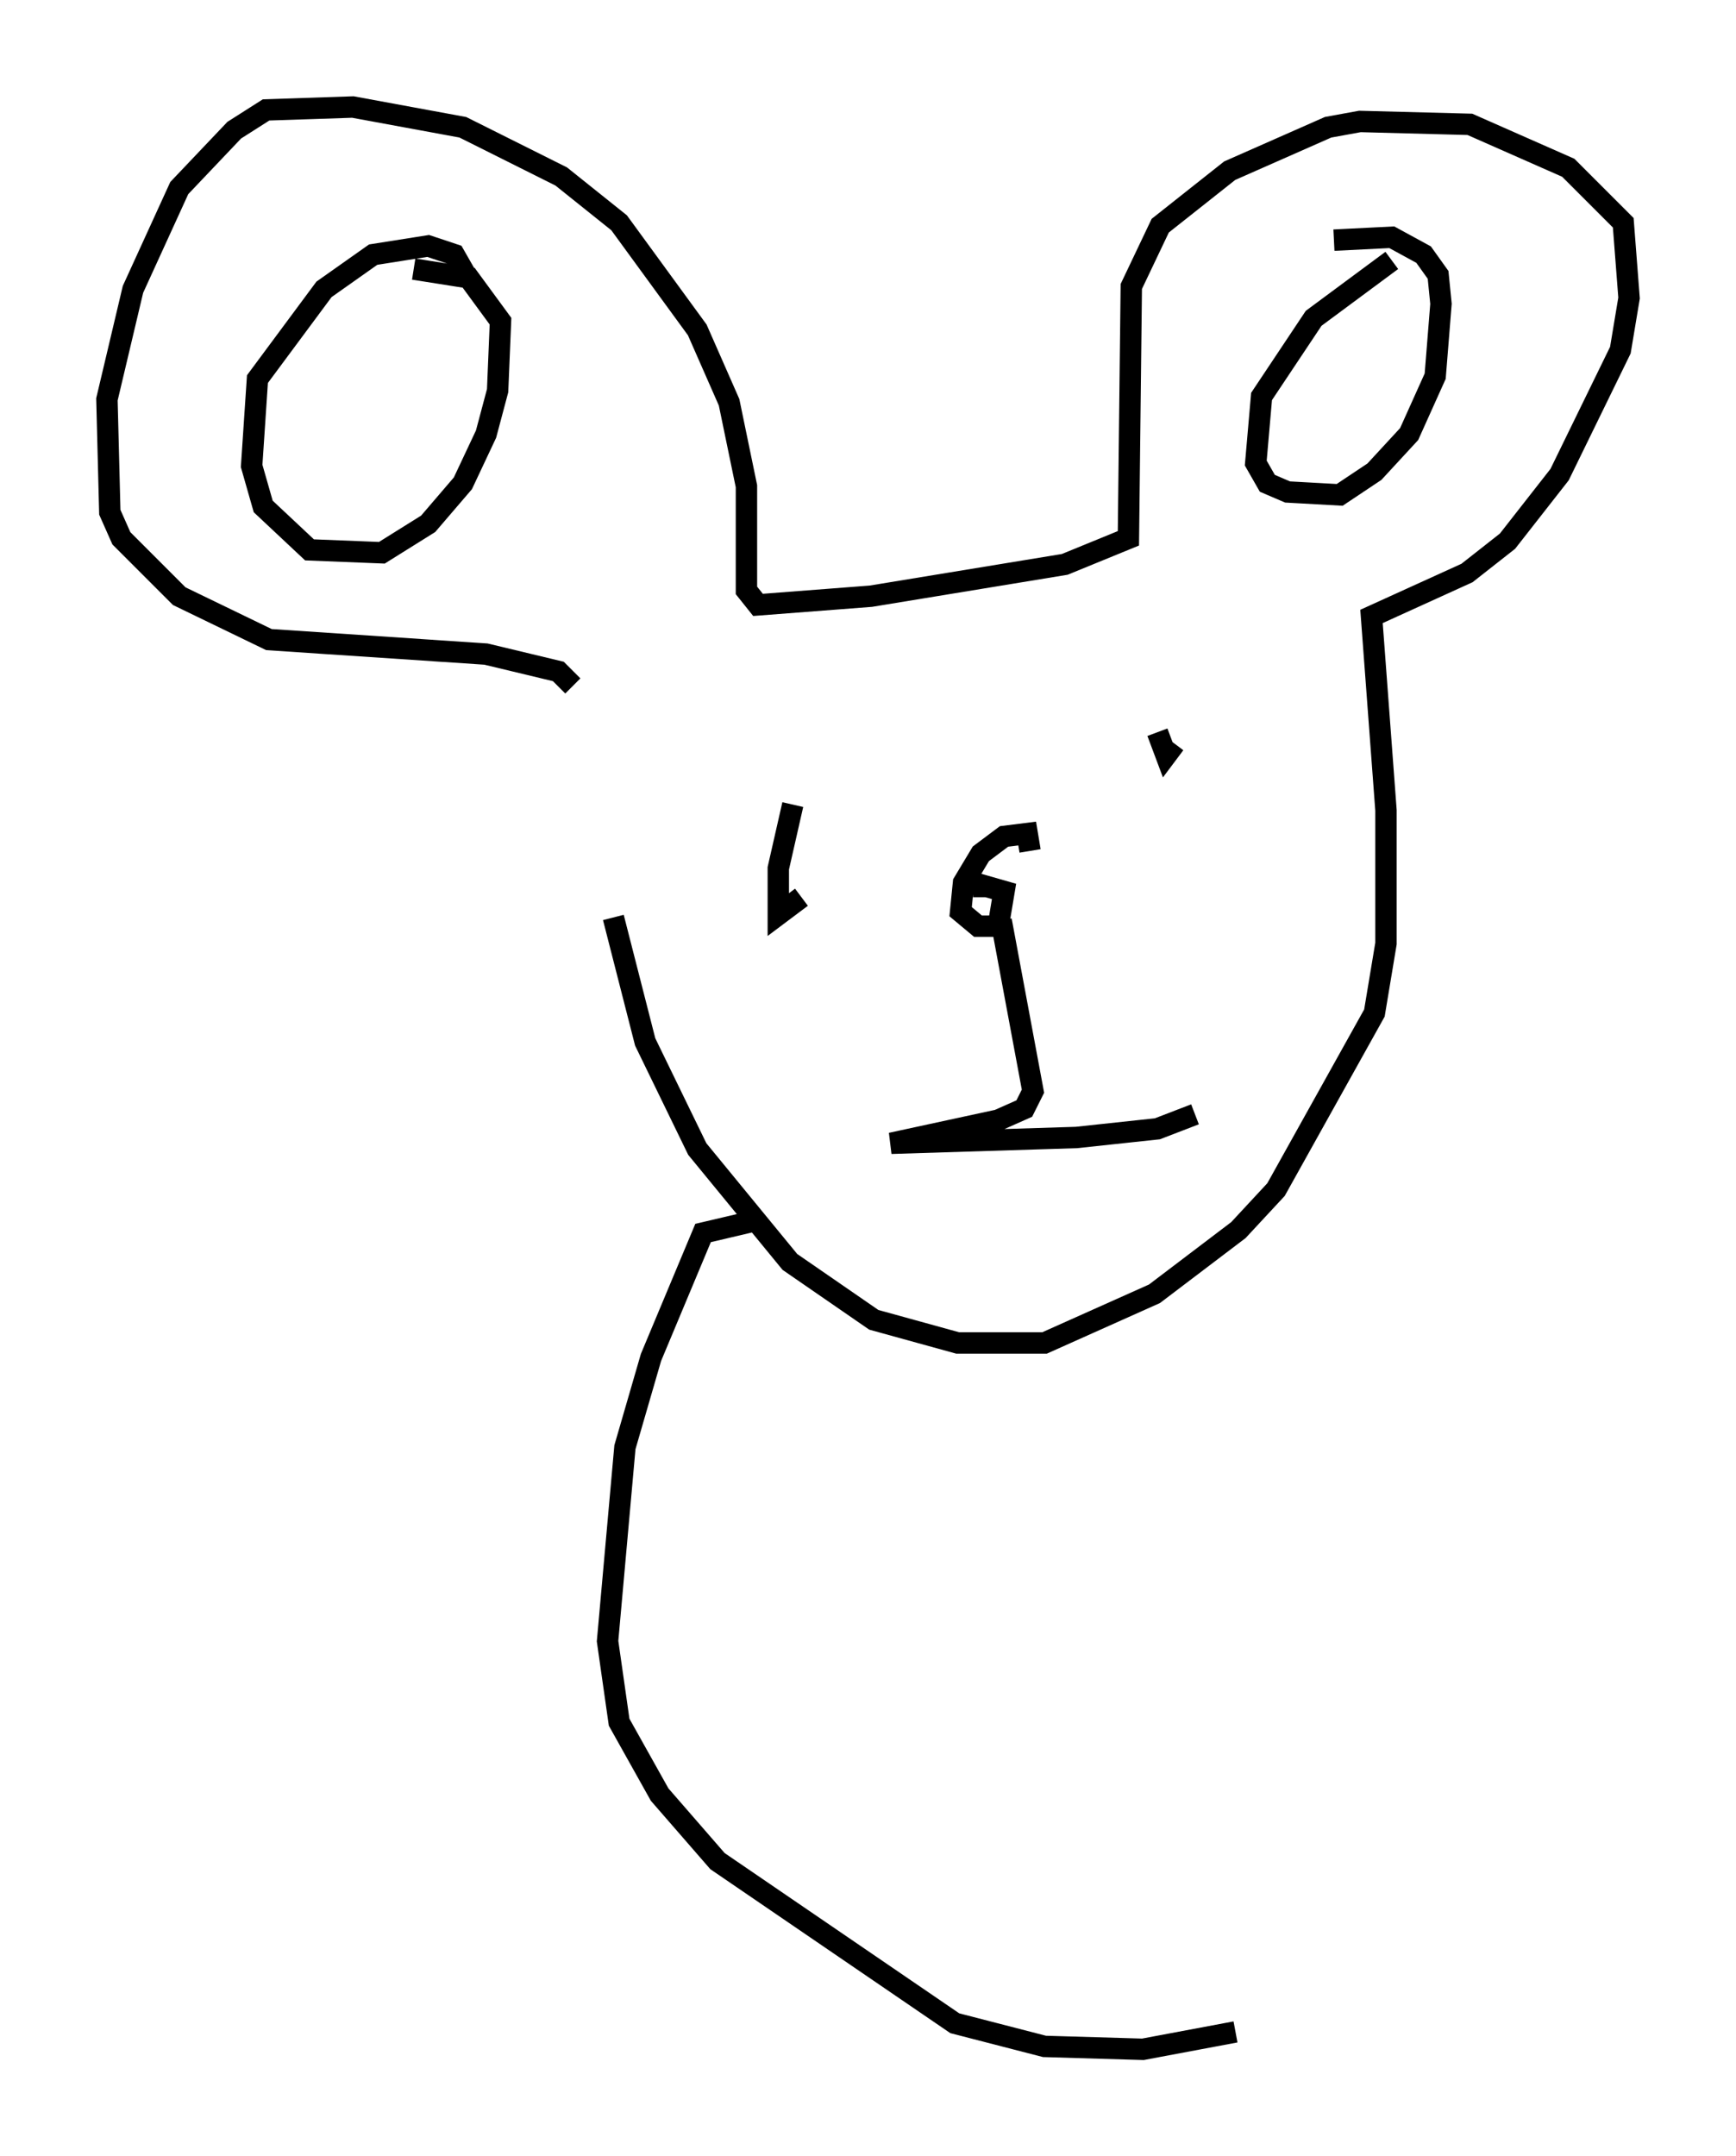 <?xml version="1.0" encoding="utf-8" ?>
<svg baseProfile="full" height="100.797" version="1.1" width="81.176" xmlns="http://www.w3.org/2000/svg" xmlns:ev="http://www.w3.org/2001/xml-events" xmlns:xlink="http://www.w3.org/1999/xlink"><defs /><rect fill="white" height="100.797" width="81.176" x="0" y="0" /><path d="M28.41, 33.146 m0.271, 9.743 l1.488, 5.819 2.436, 5.007 l4.33, 5.277 3.924, 2.706 l3.924, 1.083 4.059, 0.0 l5.142, -2.3 3.924, -2.977 l1.759, -1.894 4.601, -8.254 l0.541, -3.248 0.0, -6.225 l-0.677, -9.066 4.465, -2.03 l1.894, -1.488 2.436, -3.112 l2.842, -5.819 0.406, -2.436 l-0.271, -3.518 -2.571, -2.571 l-4.601, -2.03 -5.142, -0.135 l-1.488, 0.271 -4.601, 2.03 l-3.248, 2.571 -1.353, 2.842 l-0.135, 11.773 -2.977, 1.218 l-9.066, 1.488 -5.277, 0.406 l-0.541, -0.677 0.0, -4.871 l-0.812, -3.924 -1.488, -3.383 l-3.654, -5.007 -2.706, -2.165 l-4.601, -2.3 -5.142, -0.947 l-4.059, 0.135 -1.488, 0.947 l-2.571, 2.706 -2.165, 4.736 l-1.218, 5.142 0.135, 5.277 l0.541, 1.218 2.706, 2.706 l4.195, 2.03 10.149, 0.677 l3.383, 0.812 0.677, 0.677 m38.295, -19.892 l-3.654, 2.706 -2.436, 3.654 l-0.271, 3.112 0.541, 0.947 l0.947, 0.406 2.436, 0.135 l1.624, -1.083 1.624, -1.759 l1.218, -2.706 0.271, -3.383 l-0.135, -1.353 -0.677, -0.947 l-1.488, -0.812 -2.706, 0.135 m-40.595, 1.624 l-0.541, -0.947 -1.218, -0.406 l-2.571, 0.406 -2.3, 1.624 l-3.112, 4.195 -0.271, 4.059 l0.541, 1.894 2.165, 2.03 l3.383, 0.135 2.165, -1.353 l1.624, -1.894 1.083, -2.3 l0.541, -2.03 0.135, -3.248 l-1.488, -2.03 -2.571, -0.406 m28.822, 27.199 l-0.135, -0.812 -1.083, 0.135 l-1.083, 0.812 -0.812, 1.353 l-0.135, 1.353 0.812, 0.677 l0.947, 0.0 0.271, -1.624 l-0.947, -0.271 0.0, 0.541 m8.119, -7.713 l0.406, 1.083 0.406, -0.541 m-17.862, 2.842 l-0.677, 2.977 0.0, 2.165 l1.083, -0.812 m9.337, 1.083 l1.488, 7.984 -0.406, 0.812 l-1.218, 0.541 -5.007, 1.083 l8.66, -0.271 3.789, -0.406 l1.759, -0.677 m-20.703, 5.007 l-2.3, 0.541 -2.436, 5.819 l-1.218, 4.195 -0.812, 9.066 l0.541, 3.789 1.894, 3.383 l2.706, 3.112 11.096, 7.578 l4.195, 1.083 4.601, 0.135 l4.33, -0.812 " fill="none" stroke="black" stroke-width="1" /></svg>